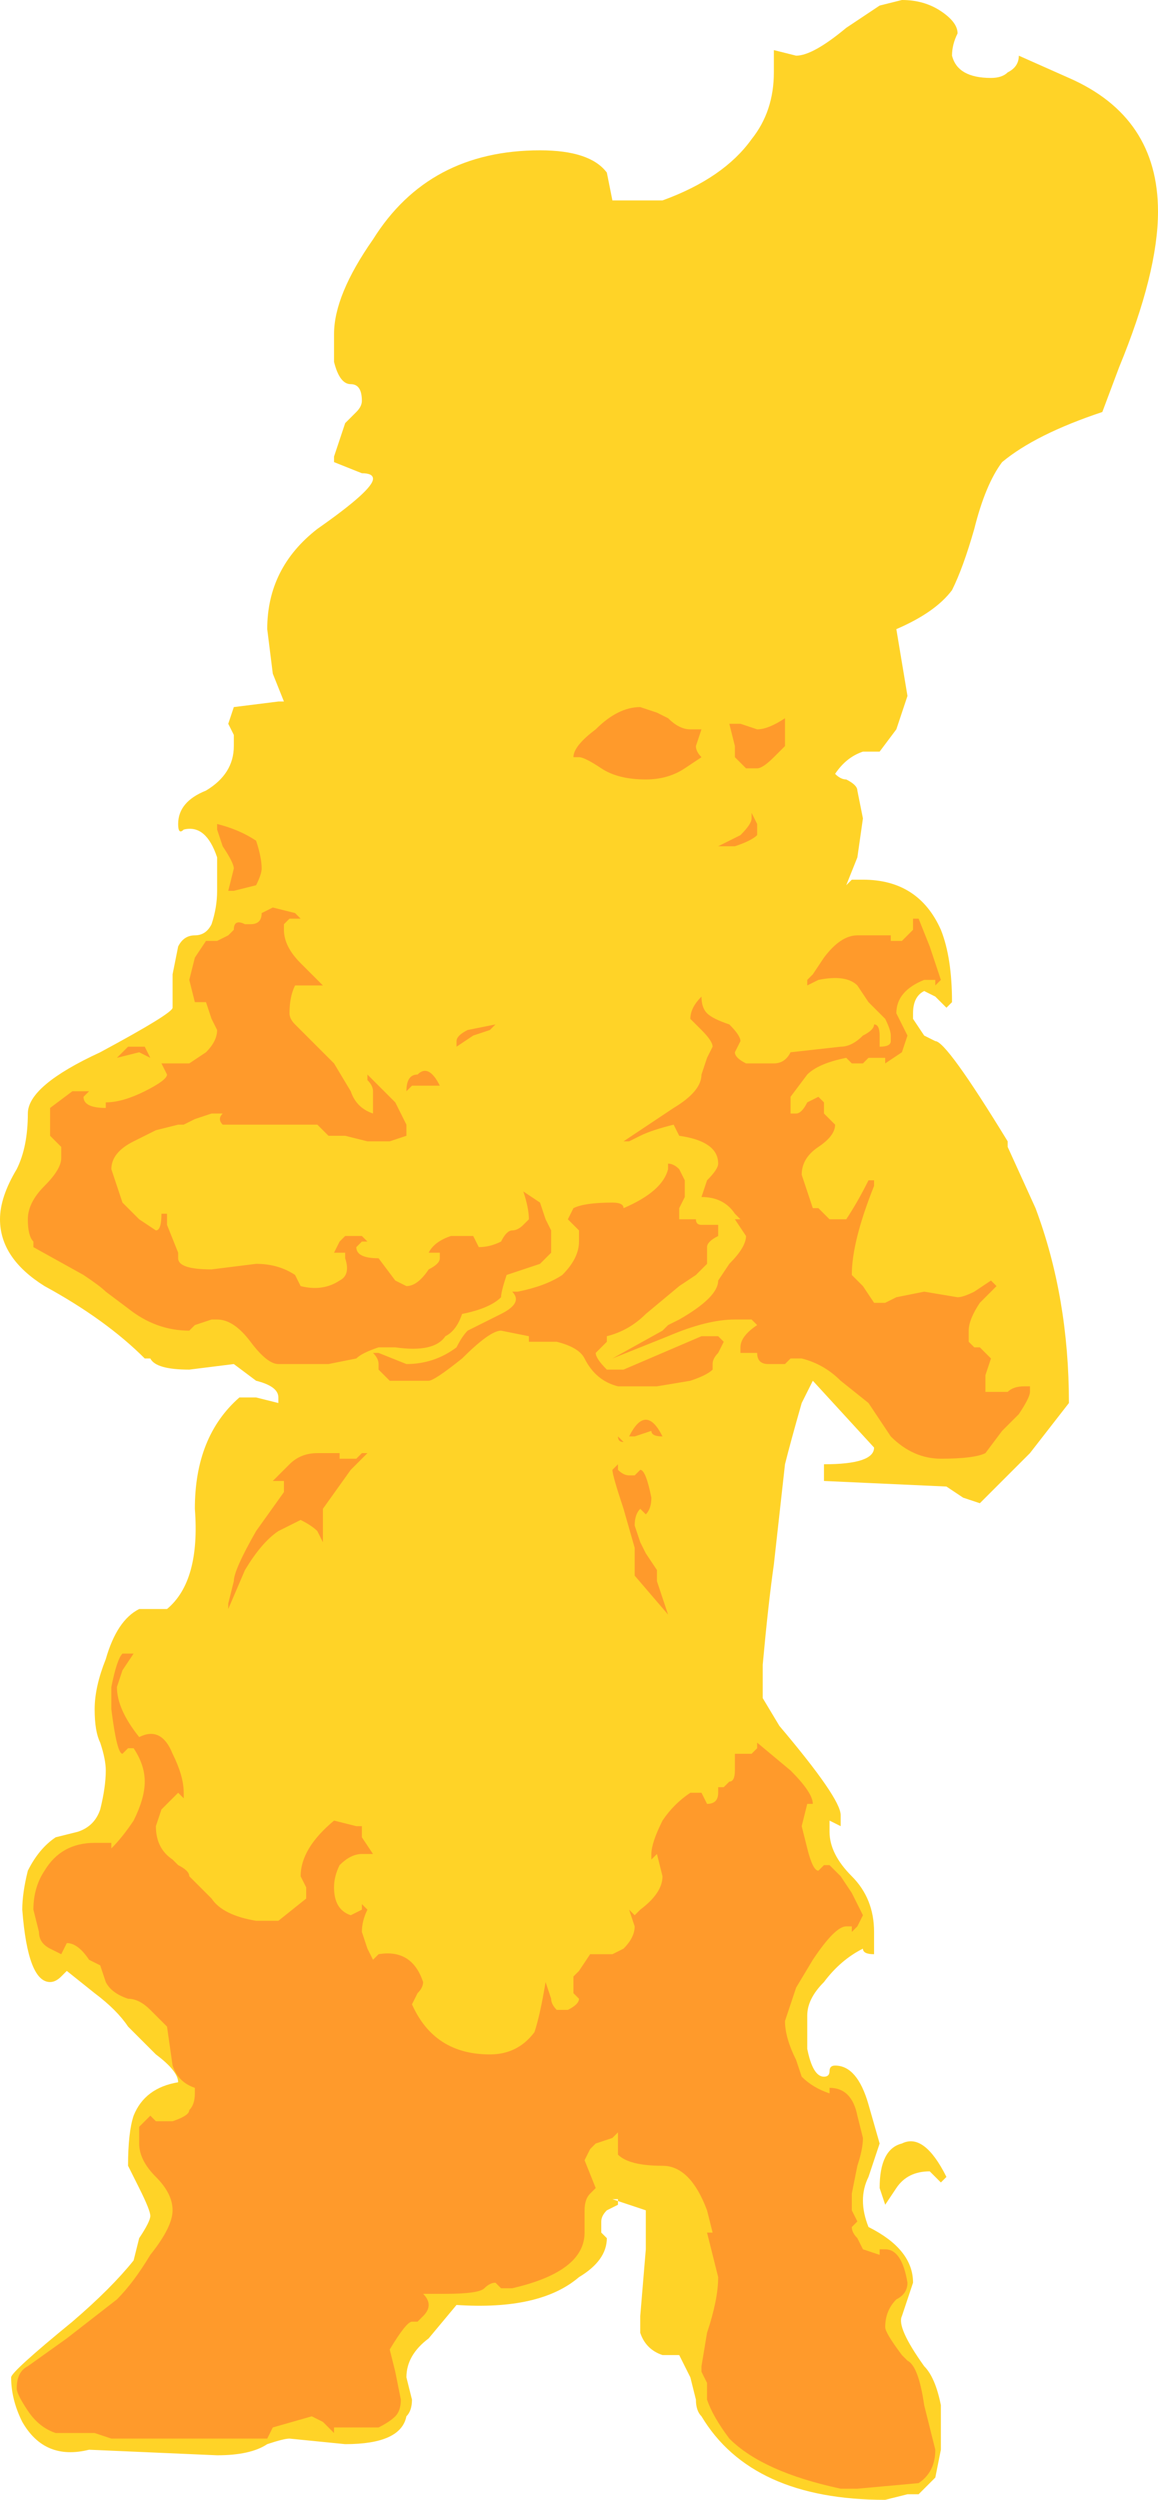 <?xml version="1.0" encoding="UTF-8" standalone="no"?>
<svg xmlns:ffdec="https://www.free-decompiler.com/flash" xmlns:xlink="http://www.w3.org/1999/xlink" ffdec:objectType="shape" height="22.45px" width="10.4px" xmlns="http://www.w3.org/2000/svg">
  <g transform="matrix(1.0, 0.0, 0.0, 1.0, 4.95, 21.6)">
    <path d="M2.95 -21.55 L3.15 -21.6 Q3.35 -21.6 3.5 -21.5 3.65 -21.4 3.65 -21.3 3.6 -21.2 3.6 -21.1 3.65 -20.9 3.95 -20.9 4.05 -20.9 4.1 -20.95 4.2 -21.0 4.2 -21.1 L4.65 -20.9 Q5.45 -20.55 5.45 -19.7 5.45 -19.15 5.1 -18.3 L4.95 -17.9 Q4.35 -17.7 4.05 -17.45 3.9 -17.25 3.8 -16.85 3.7 -16.5 3.6 -16.3 3.45 -16.1 3.1 -15.95 L3.2 -15.35 3.1 -15.05 2.95 -14.85 2.8 -14.85 Q2.65 -14.8 2.55 -14.65 2.6 -14.6 2.65 -14.6 2.75 -14.55 2.75 -14.5 L2.8 -14.25 2.75 -13.9 2.65 -13.65 2.7 -13.7 2.8 -13.7 Q3.3 -13.7 3.5 -13.25 3.6 -13.0 3.6 -12.6 L3.55 -12.55 3.45 -12.65 3.35 -12.7 Q3.25 -12.65 3.25 -12.5 L3.25 -12.45 3.35 -12.3 3.45 -12.25 Q3.55 -12.25 4.1 -11.35 L4.1 -11.3 4.35 -10.75 Q4.65 -9.95 4.65 -9.0 L4.3 -8.55 3.85 -8.1 3.7 -8.15 3.55 -8.25 2.45 -8.3 2.45 -8.45 Q2.9 -8.45 2.9 -8.6 L2.35 -9.2 2.25 -9.0 Q2.15 -8.65 2.1 -8.45 L2.0 -7.55 Q1.95 -7.2 1.9 -6.65 L1.9 -6.35 2.05 -6.1 Q2.6 -5.45 2.6 -5.3 L2.6 -5.2 2.5 -5.25 2.5 -5.15 Q2.5 -4.95 2.7 -4.75 2.9 -4.55 2.9 -4.25 L2.9 -4.05 Q2.8 -4.05 2.8 -4.1 2.6 -4.0 2.45 -3.8 2.3 -3.65 2.3 -3.5 L2.3 -3.2 Q2.35 -2.95 2.45 -2.95 2.5 -2.95 2.5 -3.0 2.5 -3.05 2.55 -3.05 2.75 -3.05 2.85 -2.7 L2.95 -2.35 2.85 -2.05 Q2.75 -1.85 2.85 -1.6 3.25 -1.4 3.25 -1.1 L3.15 -0.8 Q3.1 -0.7 3.35 -0.35 3.45 -0.25 3.5 0.0 L3.5 0.4 3.45 0.65 3.3 0.8 3.2 0.8 3.0 0.85 Q1.8 0.85 1.35 0.1 1.3 0.05 1.3 -0.05 L1.25 -0.25 1.15 -0.45 1.0 -0.45 Q0.85 -0.5 0.8 -0.65 L0.8 -0.8 0.85 -1.4 0.85 -1.75 0.55 -1.85 0.6 -1.85 0.6 -1.8 0.5 -1.75 Q0.45 -1.7 0.45 -1.65 0.45 -1.6 0.45 -1.55 L0.5 -1.5 Q0.5 -1.3 0.25 -1.15 -0.1 -0.85 -0.85 -0.9 L-1.1 -0.6 Q-1.3 -0.45 -1.3 -0.25 L-1.25 -0.05 Q-1.25 0.05 -1.3 0.1 -1.35 0.35 -1.85 0.35 L-2.35 0.3 Q-2.4 0.3 -2.55 0.35 -2.7 0.45 -3.0 0.45 L-4.15 0.4 Q-4.55 0.5 -4.75 0.15 -4.85 -0.05 -4.85 -0.25 -4.85 -0.3 -4.3 -0.75 -3.95 -1.05 -3.75 -1.3 L-3.7 -1.5 Q-3.6 -1.65 -3.6 -1.7 -3.6 -1.75 -3.7 -1.95 L-3.8 -2.15 Q-3.8 -2.45 -3.75 -2.6 -3.65 -2.85 -3.35 -2.9 -3.35 -3.0 -3.55 -3.15 L-3.8 -3.4 Q-3.9 -3.55 -4.1 -3.7 L-4.35 -3.9 -4.4 -3.85 Q-4.45 -3.8 -4.5 -3.8 -4.7 -3.8 -4.75 -4.45 -4.75 -4.6 -4.7 -4.8 -4.6 -5.0 -4.45 -5.1 L-4.25 -5.15 Q-4.1 -5.2 -4.05 -5.35 -4.0 -5.55 -4.0 -5.7 -4.0 -5.8 -4.05 -5.95 -4.1 -6.05 -4.1 -6.25 -4.1 -6.45 -4.0 -6.7 -3.9 -7.05 -3.7 -7.15 L-3.45 -7.15 Q-3.15 -7.4 -3.2 -8.05 -3.2 -8.7 -2.8 -9.05 L-2.65 -9.05 -2.45 -9.0 -2.45 -9.05 Q-2.45 -9.15 -2.65 -9.2 L-2.85 -9.35 -3.25 -9.3 Q-3.55 -9.3 -3.6 -9.4 L-3.65 -9.4 Q-4.0 -9.75 -4.55 -10.05 -4.95 -10.3 -4.95 -10.65 -4.95 -10.85 -4.8 -11.1 -4.7 -11.3 -4.7 -11.6 -4.7 -11.85 -4.05 -12.15 -3.4 -12.5 -3.4 -12.55 L-3.4 -12.85 -3.35 -13.1 Q-3.3 -13.2 -3.2 -13.2 -3.1 -13.2 -3.05 -13.3 -3.0 -13.45 -3.0 -13.6 L-3.0 -13.9 Q-3.1 -14.2 -3.3 -14.15 -3.35 -14.1 -3.35 -14.2 -3.35 -14.4 -3.1 -14.5 -2.85 -14.65 -2.85 -14.9 L-2.85 -15.0 -2.9 -15.1 -2.85 -15.25 -2.45 -15.3 -2.4 -15.3 -2.5 -15.55 -2.55 -15.95 Q-2.55 -16.5 -2.1 -16.85 -1.6 -17.2 -1.6 -17.3 -1.6 -17.35 -1.7 -17.35 L-1.95 -17.45 -1.95 -17.5 -1.85 -17.8 -1.75 -17.9 Q-1.7 -17.95 -1.7 -18.0 -1.7 -18.15 -1.8 -18.15 -1.9 -18.15 -1.95 -18.35 L-1.95 -18.6 Q-1.95 -18.95 -1.6 -19.45 -1.1 -20.25 -0.1 -20.25 0.35 -20.25 0.5 -20.05 L0.55 -19.8 1.0 -19.8 Q1.55 -20.0 1.8 -20.35 2.0 -20.6 2.0 -20.95 L2.0 -21.15 2.2 -21.1 Q2.35 -21.1 2.65 -21.35 L2.95 -21.55 M2.95 -1.95 Q2.95 -2.3 3.15 -2.35 3.35 -2.45 3.55 -2.05 L3.5 -2.0 3.4 -2.1 Q3.2 -2.1 3.1 -1.95 L3.0 -1.8 2.95 -1.95" fill="#ffd327" fill-rule="evenodd" stroke="none"/>
    <path d="M1.05 -15.15 Q1.15 -15.05 1.25 -15.05 L1.35 -15.05 1.3 -14.9 Q1.3 -14.85 1.35 -14.8 L1.2 -14.7 Q1.05 -14.6 0.85 -14.6 0.6 -14.6 0.45 -14.7 0.3 -14.8 0.25 -14.8 L0.2 -14.8 Q0.2 -14.9 0.4 -15.05 0.6 -15.25 0.8 -15.25 L0.95 -15.2 1.05 -15.15 M1.7 -15.1 L1.85 -15.05 Q1.95 -15.05 2.1 -15.15 L2.1 -14.9 2.0 -14.8 Q1.9 -14.7 1.85 -14.7 L1.75 -14.7 1.65 -14.8 1.65 -14.9 1.6 -15.1 Q1.65 -15.1 1.7 -15.1 M1.85 -14.2 L1.85 -14.1 Q1.8 -14.05 1.65 -14.0 L1.5 -14.0 1.7 -14.1 Q1.8 -14.2 1.8 -14.25 L1.8 -14.3 1.85 -14.2 M3.25 -13.35 L3.3 -13.35 3.4 -13.1 3.5 -12.8 3.45 -12.75 3.45 -12.8 3.35 -12.8 Q3.1 -12.7 3.1 -12.5 L3.2 -12.3 3.15 -12.15 3.0 -12.05 3.0 -12.1 2.85 -12.1 2.8 -12.05 2.7 -12.05 2.65 -12.1 Q2.4 -12.05 2.3 -11.95 L2.15 -11.75 2.15 -11.6 2.2 -11.6 Q2.25 -11.6 2.3 -11.7 L2.4 -11.75 2.45 -11.7 Q2.45 -11.65 2.45 -11.6 L2.55 -11.5 Q2.55 -11.4 2.4 -11.3 2.25 -11.2 2.25 -11.05 L2.35 -10.75 2.4 -10.75 2.5 -10.65 2.65 -10.65 Q2.75 -10.8 2.85 -11.0 L2.9 -11.0 2.9 -10.95 Q2.7 -10.45 2.7 -10.15 L2.8 -10.05 2.9 -9.9 3.0 -9.9 3.1 -9.95 3.35 -10.0 3.65 -9.95 Q3.7 -9.95 3.8 -10.0 L3.95 -10.1 4.0 -10.05 3.85 -9.9 Q3.75 -9.75 3.75 -9.65 L3.75 -9.55 3.8 -9.5 3.85 -9.5 3.95 -9.4 3.9 -9.25 3.9 -9.1 4.1 -9.1 Q4.15 -9.15 4.25 -9.15 L4.3 -9.15 4.3 -9.1 Q4.3 -9.05 4.2 -8.9 L4.05 -8.75 3.9 -8.55 Q3.8 -8.5 3.5 -8.5 3.25 -8.5 3.05 -8.7 2.95 -8.85 2.85 -9.0 L2.6 -9.2 Q2.45 -9.35 2.25 -9.4 L2.15 -9.4 2.1 -9.35 1.95 -9.35 Q1.85 -9.35 1.85 -9.45 L1.7 -9.45 1.7 -9.5 Q1.7 -9.6 1.85 -9.7 L1.8 -9.75 1.65 -9.75 Q1.4 -9.75 1.05 -9.6 L0.55 -9.4 1.0 -9.65 1.05 -9.7 1.15 -9.75 Q1.5 -9.95 1.5 -10.1 L1.6 -10.25 Q1.75 -10.4 1.75 -10.5 L1.65 -10.65 1.7 -10.65 1.65 -10.7 Q1.55 -10.85 1.35 -10.85 L1.4 -11.0 Q1.5 -11.1 1.5 -11.15 1.5 -11.35 1.15 -11.4 L1.1 -11.5 Q0.9 -11.45 0.8 -11.4 L0.7 -11.35 0.65 -11.35 1.1 -11.65 Q1.35 -11.8 1.35 -11.95 L1.4 -12.1 1.45 -12.2 Q1.45 -12.25 1.35 -12.35 L1.25 -12.45 Q1.25 -12.55 1.35 -12.65 1.35 -12.55 1.4 -12.5 1.45 -12.45 1.6 -12.4 1.7 -12.3 1.7 -12.25 L1.65 -12.15 Q1.65 -12.1 1.75 -12.05 L2.0 -12.05 Q2.1 -12.05 2.15 -12.15 L2.6 -12.2 Q2.7 -12.2 2.8 -12.3 2.9 -12.35 2.9 -12.4 2.95 -12.4 2.95 -12.3 L2.95 -12.2 Q3.05 -12.2 3.05 -12.25 L3.05 -12.3 Q3.05 -12.35 3.0 -12.45 L2.85 -12.6 2.75 -12.75 Q2.65 -12.85 2.4 -12.8 L2.3 -12.75 2.3 -12.8 2.35 -12.85 2.45 -13.0 Q2.6 -13.2 2.75 -13.2 L3.05 -13.2 3.05 -13.15 3.15 -13.15 3.25 -13.25 3.25 -13.35 M0.2 -10.75 Q0.3 -10.8 0.55 -10.8 0.65 -10.8 0.65 -10.75 1.0 -10.9 1.05 -11.1 L1.05 -11.15 Q1.1 -11.15 1.15 -11.1 L1.2 -11.0 1.2 -10.85 1.15 -10.75 1.15 -10.65 1.3 -10.65 Q1.3 -10.6 1.35 -10.6 L1.5 -10.6 1.5 -10.5 Q1.4 -10.45 1.4 -10.4 L1.4 -10.25 1.3 -10.15 1.15 -10.05 0.85 -9.8 Q0.7 -9.65 0.5 -9.6 L0.5 -9.55 0.4 -9.45 Q0.4 -9.4 0.5 -9.3 L0.65 -9.3 1.35 -9.6 1.5 -9.6 1.55 -9.55 1.5 -9.45 Q1.45 -9.4 1.45 -9.35 L1.45 -9.3 Q1.4 -9.25 1.25 -9.2 L0.95 -9.15 0.6 -9.15 Q0.4 -9.2 0.3 -9.4 0.25 -9.5 0.05 -9.55 L-0.2 -9.55 -0.2 -9.6 -0.45 -9.65 Q-0.55 -9.65 -0.8 -9.4 -1.05 -9.2 -1.1 -9.2 L-1.45 -9.2 -1.55 -9.3 -1.55 -9.35 Q-1.55 -9.4 -1.6 -9.45 L-1.55 -9.45 -1.3 -9.35 Q-1.05 -9.35 -0.85 -9.5 -0.8 -9.6 -0.75 -9.65 L-0.45 -9.8 Q-0.25 -9.9 -0.35 -10.0 L-0.3 -10.0 Q-0.05 -10.05 0.1 -10.15 0.25 -10.3 0.25 -10.45 L0.25 -10.55 0.15 -10.65 0.2 -10.75 M1.0 -8.7 Q0.9 -8.7 0.9 -8.75 L0.75 -8.7 0.7 -8.7 Q0.85 -9.0 1.0 -8.7 M0.8 -8.05 Q0.75 -8.0 0.75 -7.9 L0.8 -7.75 0.85 -7.65 0.95 -7.5 0.95 -7.4 1.05 -7.1 0.75 -7.45 Q0.75 -7.5 0.75 -7.7 L0.65 -8.05 Q0.55 -8.35 0.55 -8.4 L0.6 -8.45 0.6 -8.4 Q0.65 -8.35 0.7 -8.35 L0.75 -8.35 0.8 -8.4 Q0.85 -8.4 0.9 -8.15 0.9 -8.05 0.85 -8.0 L0.8 -8.05 M0.65 -8.65 Q0.6 -8.65 0.6 -8.7 L0.65 -8.65 M1.85 -5.9 L1.85 -5.95 2.15 -5.7 Q2.35 -5.5 2.35 -5.4 L2.3 -5.4 2.25 -5.2 2.3 -5.0 Q2.35 -4.8 2.4 -4.8 L2.45 -4.85 2.5 -4.85 2.6 -4.75 2.7 -4.6 2.8 -4.4 2.75 -4.3 2.7 -4.25 2.7 -4.3 2.65 -4.3 Q2.55 -4.3 2.35 -4.0 L2.2 -3.75 2.1 -3.45 Q2.1 -3.3 2.2 -3.1 L2.25 -2.95 Q2.35 -2.85 2.5 -2.8 L2.5 -2.85 Q2.7 -2.85 2.75 -2.6 L2.8 -2.4 Q2.8 -2.3 2.75 -2.15 L2.7 -1.9 2.7 -1.75 2.75 -1.65 2.7 -1.6 Q2.7 -1.55 2.75 -1.5 L2.8 -1.4 2.95 -1.35 2.95 -1.4 3.0 -1.4 Q3.15 -1.4 3.2 -1.1 3.2 -1.0 3.1 -0.95 3.0 -0.85 3.0 -0.7 3.0 -0.65 3.15 -0.45 L3.2 -0.4 Q3.3 -0.35 3.35 0.0 L3.45 0.4 Q3.45 0.6 3.3 0.7 L2.75 0.75 2.6 0.75 Q1.9 0.6 1.6 0.3 1.45 0.1 1.4 -0.05 L1.4 -0.2 1.35 -0.3 1.35 -0.35 1.4 -0.65 Q1.5 -0.95 1.5 -1.15 L1.4 -1.55 1.45 -1.55 1.4 -1.75 Q1.25 -2.15 1.0 -2.15 0.7 -2.15 0.6 -2.25 L0.6 -2.45 0.55 -2.4 0.4 -2.35 0.35 -2.3 0.3 -2.2 0.4 -1.95 0.35 -1.9 Q0.3 -1.85 0.3 -1.75 L0.3 -1.55 Q0.3 -1.2 -0.35 -1.05 L-0.45 -1.05 -0.5 -1.1 Q-0.55 -1.1 -0.6 -1.05 -0.65 -1.0 -0.95 -1.0 L-1.15 -1.0 Q-1.1 -0.95 -1.1 -0.9 -1.1 -0.85 -1.15 -0.8 L-1.2 -0.75 -1.25 -0.75 Q-1.3 -0.75 -1.45 -0.5 L-1.4 -0.3 -1.35 -0.05 Q-1.35 0.05 -1.4 0.1 -1.45 0.15 -1.55 0.2 L-1.95 0.2 -1.95 0.25 -2.05 0.15 -2.15 0.1 -2.5 0.2 -2.55 0.3 -3.95 0.3 -4.1 0.25 -4.45 0.25 Q-4.6 0.2 -4.7 0.05 -4.8 -0.1 -4.8 -0.15 -4.8 -0.3 -4.7 -0.35 L-4.35 -0.6 -3.9 -0.95 Q-3.75 -1.1 -3.6 -1.35 -3.4 -1.6 -3.4 -1.75 -3.4 -1.9 -3.55 -2.05 -3.7 -2.2 -3.7 -2.35 L-3.7 -2.5 -3.6 -2.6 -3.55 -2.55 -3.4 -2.55 Q-3.25 -2.6 -3.25 -2.65 -3.2 -2.7 -3.2 -2.8 L-3.2 -2.85 Q-3.35 -2.9 -3.4 -3.05 L-3.45 -3.4 -3.6 -3.55 Q-3.7 -3.65 -3.8 -3.65 -3.95 -3.7 -4.0 -3.8 L-4.05 -3.95 -4.15 -4.0 Q-4.25 -4.15 -4.35 -4.15 L-4.4 -4.05 -4.5 -4.1 Q-4.6 -4.15 -4.6 -4.25 L-4.65 -4.45 Q-4.65 -4.65 -4.55 -4.8 -4.4 -5.05 -4.1 -5.05 L-3.95 -5.05 -3.95 -5.0 Q-3.85 -5.1 -3.75 -5.25 -3.65 -5.45 -3.65 -5.6 -3.65 -5.75 -3.75 -5.9 L-3.8 -5.9 -3.85 -5.85 Q-3.9 -5.85 -3.95 -6.25 L-3.95 -6.45 Q-3.9 -6.7 -3.85 -6.75 L-3.75 -6.75 -3.85 -6.6 -3.9 -6.45 Q-3.9 -6.25 -3.7 -6.0 -3.5 -6.1 -3.4 -5.85 -3.3 -5.65 -3.3 -5.5 L-3.3 -5.45 -3.35 -5.5 -3.5 -5.35 -3.55 -5.2 Q-3.55 -5.0 -3.4 -4.9 L-3.35 -4.85 Q-3.25 -4.8 -3.25 -4.75 L-3.05 -4.55 Q-2.95 -4.4 -2.65 -4.35 L-2.45 -4.35 -2.2 -4.55 -2.2 -4.65 -2.25 -4.75 Q-2.25 -5.0 -1.95 -5.25 L-1.75 -5.2 -1.7 -5.2 -1.7 -5.1 -1.6 -4.95 Q-1.6 -4.9 -1.6 -4.95 L-1.7 -4.95 Q-1.8 -4.95 -1.9 -4.85 -1.95 -4.75 -1.95 -4.65 -1.95 -4.45 -1.8 -4.4 L-1.7 -4.45 -1.7 -4.5 -1.65 -4.45 Q-1.7 -4.35 -1.7 -4.25 L-1.65 -4.1 -1.6 -4.0 -1.55 -4.05 Q-1.25 -4.1 -1.15 -3.8 -1.15 -3.75 -1.2 -3.7 L-1.25 -3.6 Q-1.05 -3.15 -0.55 -3.15 -0.3 -3.15 -0.15 -3.35 -0.1 -3.5 -0.05 -3.8 L0.0 -3.65 Q0.0 -3.6 0.05 -3.55 L0.15 -3.55 Q0.25 -3.6 0.25 -3.65 L0.2 -3.7 0.2 -3.85 0.25 -3.9 0.35 -4.05 0.55 -4.05 0.65 -4.1 Q0.75 -4.2 0.75 -4.3 L0.7 -4.45 0.75 -4.4 0.8 -4.45 Q1.0 -4.6 1.0 -4.75 L0.95 -4.95 0.9 -4.9 0.9 -4.95 Q0.9 -5.05 1.0 -5.25 1.1 -5.4 1.25 -5.5 L1.35 -5.5 1.4 -5.4 Q1.5 -5.4 1.5 -5.5 L1.5 -5.55 1.55 -5.55 1.6 -5.6 Q1.65 -5.6 1.65 -5.7 L1.65 -5.75 Q1.65 -5.8 1.65 -5.85 L1.65 -5.85 1.8 -5.85 1.85 -5.9 M-3.0 -14.2 Q-2.8 -14.15 -2.65 -14.05 -2.6 -13.9 -2.6 -13.8 -2.6 -13.75 -2.65 -13.65 L-2.85 -13.6 -2.9 -13.6 -2.85 -13.8 Q-2.85 -13.85 -2.95 -14.0 L-3.0 -14.15 -3.0 -14.2 M-2.75 -13.3 L-2.7 -13.3 Q-2.6 -13.3 -2.6 -13.4 L-2.5 -13.45 -2.3 -13.4 -2.25 -13.35 -2.35 -13.35 -2.4 -13.3 -2.4 -13.25 Q-2.4 -13.1 -2.25 -12.95 L-2.05 -12.75 -2.3 -12.75 Q-2.35 -12.65 -2.35 -12.5 -2.35 -12.45 -2.3 -12.4 L-1.95 -12.05 -1.8 -11.8 Q-1.75 -11.65 -1.6 -11.6 L-1.6 -11.8 Q-1.6 -11.85 -1.65 -11.9 L-1.65 -11.95 -1.4 -11.7 -1.3 -11.5 -1.3 -11.4 -1.45 -11.35 -1.65 -11.35 -1.85 -11.4 -2.0 -11.4 -2.1 -11.5 -2.95 -11.5 Q-3.0 -11.55 -2.95 -11.6 L-3.05 -11.6 -3.2 -11.55 -3.3 -11.5 -3.35 -11.5 -3.55 -11.45 Q-3.65 -11.4 -3.75 -11.35 -3.95 -11.25 -3.95 -11.1 L-3.85 -10.8 -3.7 -10.65 -3.55 -10.55 Q-3.5 -10.55 -3.5 -10.7 L-3.45 -10.7 -3.45 -10.6 -3.35 -10.35 -3.35 -10.3 Q-3.35 -10.2 -3.05 -10.2 L-2.65 -10.25 Q-2.45 -10.25 -2.3 -10.15 L-2.25 -10.05 Q-2.05 -10.0 -1.9 -10.1 -1.8 -10.15 -1.85 -10.3 L-1.85 -10.35 -1.95 -10.35 -1.9 -10.45 -1.85 -10.5 -1.7 -10.5 -1.65 -10.45 -1.7 -10.45 -1.75 -10.4 Q-1.75 -10.3 -1.55 -10.3 L-1.4 -10.1 -1.3 -10.05 Q-1.2 -10.05 -1.1 -10.2 -1.0 -10.25 -1.0 -10.3 L-1.0 -10.35 Q-1.05 -10.35 -1.1 -10.35 -1.05 -10.45 -0.9 -10.5 L-0.7 -10.5 -0.65 -10.4 Q-0.55 -10.4 -0.45 -10.45 -0.4 -10.55 -0.35 -10.55 -0.3 -10.55 -0.25 -10.6 L-0.2 -10.65 Q-0.2 -10.75 -0.25 -10.9 L-0.1 -10.8 -0.05 -10.65 0.0 -10.55 0.0 -10.35 -0.1 -10.25 -0.4 -10.15 Q-0.45 -10.0 -0.45 -9.95 -0.55 -9.85 -0.8 -9.8 -0.85 -9.65 -0.95 -9.6 -1.05 -9.45 -1.4 -9.5 L-1.55 -9.5 Q-1.7 -9.45 -1.75 -9.4 L-2.0 -9.35 -2.45 -9.35 Q-2.55 -9.35 -2.7 -9.55 -2.85 -9.75 -3.0 -9.75 L-3.05 -9.75 -3.2 -9.7 -3.25 -9.65 Q-3.55 -9.65 -3.8 -9.85 L-4.0 -10.0 Q-4.05 -10.05 -4.2 -10.15 L-4.65 -10.4 -4.65 -10.45 Q-4.7 -10.5 -4.7 -10.65 -4.7 -10.8 -4.55 -10.95 -4.4 -11.1 -4.4 -11.2 L-4.4 -11.3 -4.5 -11.4 -4.5 -11.65 -4.3 -11.8 -4.15 -11.8 -4.2 -11.75 Q-4.2 -11.65 -4.0 -11.65 L-4.0 -11.7 Q-3.85 -11.7 -3.65 -11.8 -3.45 -11.9 -3.45 -11.95 L-3.5 -12.05 -3.25 -12.05 -3.1 -12.15 Q-3.0 -12.25 -3.0 -12.35 L-3.05 -12.45 -3.1 -12.6 -3.2 -12.6 -3.25 -12.8 -3.2 -13.0 -3.1 -13.15 -3.0 -13.15 -2.9 -13.2 -2.85 -13.25 Q-2.85 -13.35 -2.75 -13.3 M-0.7 -12.3 L-0.85 -12.2 -0.85 -12.25 Q-0.85 -12.3 -0.75 -12.35 L-0.5 -12.4 -0.55 -12.35 -0.7 -12.3 M-1.3 -11.8 Q-1.3 -11.95 -1.2 -11.95 -1.1 -12.05 -1.0 -11.85 L-1.25 -11.85 -1.3 -11.8 M-3.8 -12.2 L-3.65 -12.2 -3.6 -12.1 -3.7 -12.15 -3.9 -12.1 -3.8 -12.2 M-2.9 -7.2 L-2.85 -7.4 Q-2.85 -7.5 -2.65 -7.85 L-2.4 -8.2 -2.4 -8.3 -2.5 -8.3 -2.35 -8.45 Q-2.25 -8.55 -2.1 -8.55 L-1.9 -8.55 -1.9 -8.5 -1.75 -8.5 -1.7 -8.55 -1.65 -8.55 -1.8 -8.4 -2.05 -8.05 Q-2.05 -7.95 -2.05 -7.75 L-2.1 -7.85 Q-2.15 -7.9 -2.25 -7.95 L-2.45 -7.85 Q-2.6 -7.75 -2.75 -7.5 L-2.9 -7.15 -2.9 -7.2" fill="#ff9a2b" fill-rule="evenodd" stroke="none"/>
  </g>
</svg>
